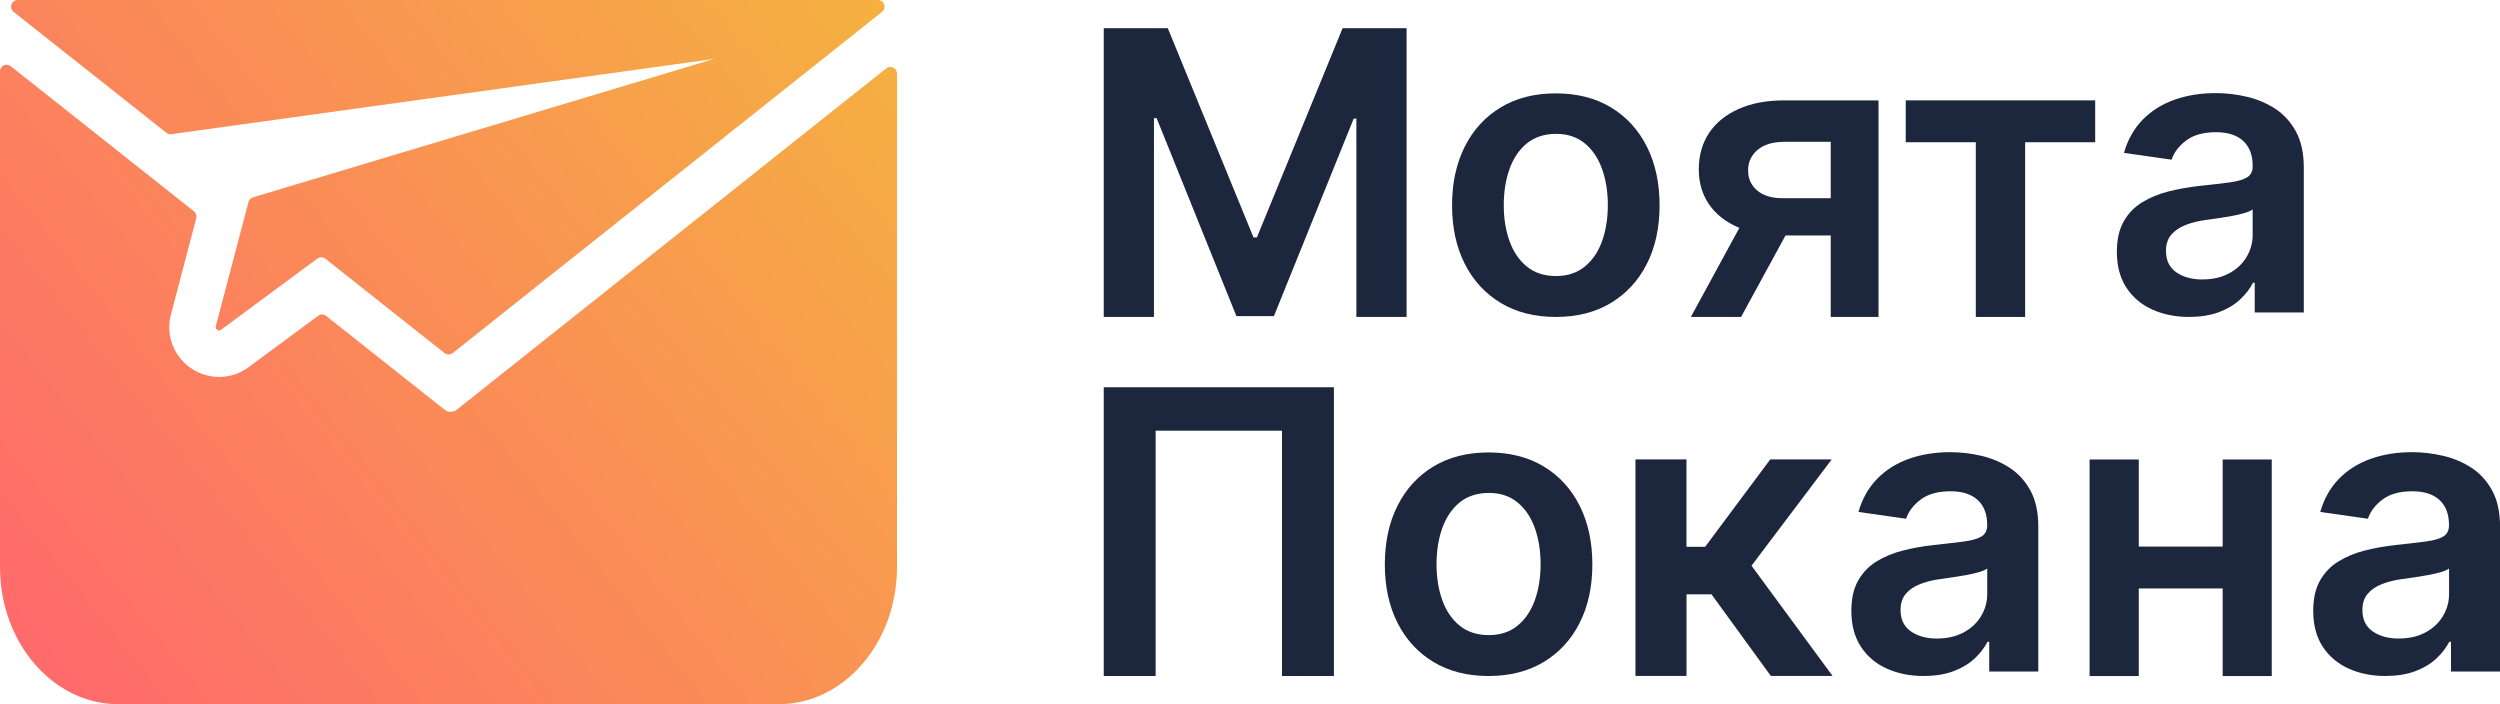<?xml version="1.0" encoding="UTF-8"?>
<svg id="Layer_1" data-name="Layer 1" xmlns="http://www.w3.org/2000/svg" xmlns:xlink="http://www.w3.org/1999/xlink" viewBox="0 0 485.98 136.9">
  <defs>
    <style>
      .cls-1 {
        fill: #1c263d;
      }

      .cls-1, .cls-2, .cls-3 {
        stroke-width: 0px;
      }

      .cls-2 {
        fill: url(#linear-gradient);
      }

      .cls-3 {
        fill: url(#linear-gradient-2);
      }
    </style>
    <linearGradient id="linear-gradient" x1="168.56" y1="3.77" x2="10.85" y2="129.7" gradientUnits="userSpaceOnUse">
      <stop offset="0" stop-color="#f5b041"/>
      <stop offset="1" stop-color="#ff6b6b"/>
    </linearGradient>
    <linearGradient id="linear-gradient-2" x1="135.62" y1="-37.49" x2="-22.09" y2="88.44" xlink:href="#linear-gradient"/>
  </defs>
  <g>
    <path class="cls-1" d="M214.57,5.48h12.44l16.66,40.67h.66l16.66-40.67h12.44v56.13h-9.76V23.05h-.52l-15.51,38.4h-7.29l-15.51-38.48h-.52v38.64h-9.76V5.48Z"/>
    <path class="cls-1" d="M302.44,61.61c-4.11,0-7.67-.9-10.69-2.71-3.01-1.81-5.35-4.34-7-7.59-1.65-3.25-2.48-7.05-2.48-11.4s.83-8.16,2.48-11.43c1.65-3.27,3.99-5.81,7-7.62,3.01-1.81,6.58-2.71,10.69-2.71s7.67.9,10.69,2.71c3.01,1.81,5.35,4.35,7,7.62,1.65,3.27,2.48,7.08,2.48,11.43s-.83,8.15-2.48,11.4c-1.65,3.25-3.99,5.78-7,7.59-3.01,1.81-6.58,2.71-10.69,2.71ZM302.49,53.66c2.23,0,4.09-.62,5.59-1.85,1.5-1.23,2.62-2.89,3.36-4.97.74-2.08,1.11-4.4,1.11-6.96s-.37-4.91-1.11-7c-.74-2.09-1.86-3.76-3.36-5-1.5-1.24-3.36-1.86-5.59-1.86s-4.18.62-5.69,1.86c-1.51,1.24-2.63,2.91-3.37,5-.74,2.09-1.11,4.43-1.11,7s.37,4.88,1.11,6.96c.74,2.08,1.86,3.74,3.37,4.97,1.51,1.23,3.4,1.85,5.69,1.85Z"/>
    <path class="cls-1" d="M328.69,61.61l11.76-21.6h9.78l-11.78,21.6h-9.76ZM355.88,61.61V27.57h-8.99c-2.28,0-4.04.53-5.26,1.59-1.22,1.06-1.83,2.38-1.81,3.95-.02,1.57.56,2.87,1.73,3.89,1.17,1.02,2.84,1.53,5.02,1.53h12.44v7.24h-12.44c-3.36,0-6.27-.53-8.72-1.59-2.45-1.06-4.33-2.56-5.65-4.49-1.32-1.94-1.97-4.2-1.97-6.8s.67-5.06,2.01-7.06c1.34-2,3.26-3.55,5.76-4.66s5.46-1.66,8.89-1.66h18.28v42.1h-9.29Z"/>
    <path class="cls-1" d="M370.46,27.65v-8.14h36.83v8.14h-13.62v33.96h-9.59V27.65h-13.62Z"/>
    <path class="cls-1" d="M425.58,61.61c-2.67,0-5.07-.48-7.19-1.44-2.13-.96-3.81-2.38-5.04-4.26-1.23-1.88-1.85-4.2-1.85-6.96,0-2.37.44-4.34,1.32-5.89.88-1.55,2.07-2.8,3.59-3.73,1.52-.93,3.23-1.64,5.14-2.12,1.91-.48,3.89-.84,5.93-1.06,2.47-.26,4.47-.49,6-.7,1.53-.21,2.65-.54,3.36-.99.7-.45,1.06-1.15,1.06-2.1v-.16c0-2.06-.61-3.66-1.84-4.8-1.22-1.13-2.99-1.7-5.29-1.7-2.43,0-4.35.53-5.77,1.59-1.42,1.06-2.37,2.31-2.86,3.75l-9.26-1.32c.73-2.56,1.94-4.7,3.62-6.43,1.68-1.73,3.74-3.02,6.17-3.89,2.43-.87,5.12-1.3,8.06-1.3,2.03,0,4.05.24,6.06.71,2.01.48,3.85,1.26,5.51,2.34,1.66,1.09,3,2.56,4.02,4.43,1.01,1.86,1.52,4.19,1.52,6.99v28.17h-9.54v-5.78h-.33c-.6,1.17-1.45,2.26-2.54,3.28-1.09,1.01-2.45,1.83-4.08,2.44-1.64.61-3.55.92-5.74.92ZM428.15,54.32c1.99,0,3.72-.4,5.18-1.19,1.46-.79,2.59-1.85,3.38-3.17s1.19-2.75,1.19-4.3v-4.96c-.31.26-.84.49-1.58.71-.74.22-1.57.41-2.48.58-.91.16-1.82.31-2.71.44-.9.13-1.67.24-2.33.33-1.48.2-2.8.53-3.97.99-1.17.46-2.09,1.09-2.77,1.9s-1.01,1.86-1.01,3.14c0,1.83.67,3.21,2,4.14,1.33.93,3.03,1.4,5.1,1.4Z"/>
    <g>
      <path class="cls-1" d="M259.3,75.28v56.13h-10.09v-47.69h-24.56v47.69h-10.09v-56.13h44.73Z"/>
      <path class="cls-1" d="M289.37,131.41c-4.11,0-7.67-.9-10.69-2.71-3.01-1.81-5.35-4.34-7-7.59-1.65-3.25-2.48-7.05-2.48-11.4s.83-8.16,2.48-11.43c1.65-3.27,3.99-5.81,7-7.62,3.01-1.81,6.58-2.71,10.69-2.71s7.67.9,10.69,2.71c3.01,1.81,5.35,4.35,7,7.62,1.65,3.27,2.48,7.08,2.48,11.43s-.83,8.15-2.48,11.4c-1.65,3.25-3.99,5.78-7,7.59-3.01,1.81-6.58,2.71-10.69,2.71ZM289.42,123.46c2.23,0,4.09-.62,5.59-1.85,1.5-1.23,2.62-2.89,3.36-4.97.74-2.08,1.11-4.4,1.11-6.96s-.37-4.91-1.11-7c-.74-2.09-1.86-3.76-3.36-5-1.5-1.24-3.36-1.86-5.59-1.86s-4.18.62-5.69,1.86c-1.51,1.24-2.63,2.91-3.37,5-.74,2.09-1.11,4.43-1.11,7s.37,4.88,1.11,6.96c.74,2.08,1.86,3.74,3.37,4.97,1.51,1.23,3.4,1.85,5.69,1.85Z"/>
      <path class="cls-1" d="M317.92,131.41v-42.1h9.92v16.99h3.62l12.66-16.99h11.95l-15.59,20.66,15.76,21.43h-12l-11.54-15.87h-4.85v15.87h-9.92Z"/>
      <path class="cls-1" d="M373.97,131.41c-2.67,0-5.07-.48-7.19-1.44-2.13-.96-3.81-2.38-5.04-4.26-1.23-1.88-1.85-4.2-1.85-6.96,0-2.37.44-4.34,1.32-5.89.88-1.55,2.07-2.8,3.59-3.73,1.52-.93,3.23-1.64,5.14-2.12,1.91-.48,3.89-.84,5.93-1.06,2.47-.26,4.47-.49,6-.7,1.53-.21,2.65-.54,3.36-.99.7-.45,1.06-1.15,1.06-2.1v-.16c0-2.06-.61-3.66-1.84-4.8-1.22-1.13-2.99-1.7-5.29-1.7-2.43,0-4.35.53-5.77,1.59-1.42,1.06-2.37,2.31-2.86,3.75l-9.26-1.32c.73-2.56,1.94-4.7,3.62-6.43,1.68-1.73,3.74-3.02,6.17-3.89,2.43-.87,5.12-1.3,8.06-1.3,2.03,0,4.05.24,6.06.71,2.01.48,3.85,1.26,5.51,2.34,1.66,1.09,3,2.56,4.02,4.43,1.01,1.86,1.52,4.19,1.52,6.99v28.17h-9.54v-5.78h-.33c-.6,1.17-1.45,2.26-2.54,3.28-1.09,1.01-2.45,1.83-4.08,2.44-1.64.61-3.55.92-5.74.92ZM376.55,124.12c1.99,0,3.72-.4,5.18-1.19,1.46-.79,2.59-1.85,3.38-3.17.79-1.32,1.19-2.75,1.19-4.3v-4.96c-.31.26-.84.49-1.58.71-.74.22-1.57.41-2.48.58-.91.16-1.82.31-2.71.44-.9.13-1.67.24-2.33.33-1.48.2-2.8.53-3.97.99-1.17.46-2.09,1.09-2.77,1.9s-1.01,1.86-1.01,3.14c0,1.83.67,3.21,2,4.14,1.33.93,3.03,1.4,5.1,1.4Z"/>
      <path class="cls-1" d="M415.76,89.32v42.1h-9.56v-42.1h9.56ZM435.11,106.25v8.14h-22.42v-8.14h22.42ZM441.61,89.32v42.1h-9.54v-42.1h9.54Z"/>
      <path class="cls-1" d="M463.75,131.41c-2.67,0-5.07-.48-7.19-1.44-2.13-.96-3.81-2.38-5.04-4.26-1.23-1.88-1.85-4.2-1.85-6.96,0-2.37.44-4.34,1.32-5.89.88-1.55,2.07-2.8,3.59-3.73,1.52-.93,3.23-1.64,5.14-2.12,1.91-.48,3.89-.84,5.93-1.06,2.47-.26,4.47-.49,6-.7,1.53-.21,2.65-.54,3.36-.99.7-.45,1.05-1.15,1.05-2.1v-.16c0-2.06-.61-3.66-1.84-4.8-1.22-1.13-2.99-1.7-5.29-1.7-2.43,0-4.35.53-5.77,1.59-1.42,1.06-2.37,2.31-2.86,3.75l-9.26-1.32c.73-2.56,1.94-4.7,3.62-6.43,1.68-1.73,3.74-3.02,6.17-3.89,2.43-.87,5.12-1.3,8.06-1.3,2.03,0,4.05.24,6.06.71,2.01.48,3.85,1.26,5.51,2.34,1.66,1.09,3,2.56,4.01,4.43,1.01,1.86,1.52,4.19,1.52,6.99v28.17h-9.54v-5.78h-.33c-.6,1.17-1.45,2.26-2.54,3.28-1.09,1.01-2.45,1.83-4.08,2.44-1.63.61-3.55.92-5.74.92ZM466.33,124.12c1.99,0,3.72-.4,5.18-1.19,1.46-.79,2.59-1.85,3.38-3.17s1.19-2.75,1.19-4.3v-4.96c-.31.26-.84.49-1.58.71-.74.22-1.57.41-2.48.58-.91.16-1.82.31-2.71.44-.9.13-1.67.24-2.33.33-1.48.2-2.8.53-3.97.99-1.17.46-2.09,1.09-2.77,1.9s-1.01,1.86-1.01,3.14c0,1.83.67,3.21,2,4.14,1.33.93,3.03,1.4,5.1,1.4Z"/>
    </g>
  </g>
  <g>
    <path class="cls-2" d="M174.37,14.3v95.94c0,14.72-10.31,26.65-23.02,26.65H23.02c-1.85,0-3.64-.25-5.36-.73-3.22-.88-6.17-2.55-8.7-4.82-5.45-4.87-8.96-12.51-8.96-21.1V13.88c0-.7.52-1.19,1.11-1.28.33-.05.68.03.98.27l35.61,28.2c.4.32.58.84.45,1.34l-4.92,18.73c-.77,2.93-.15,5.97,1.69,8.36,1.82,2.36,4.69,3.77,7.67,3.77,2.08,0,4.07-.66,5.74-1.9l13.51-9.98c.47-.35,1.11-.34,1.57.03l23,18.21c.7.56,1.7.55,2.4,0L172.27,13.29c.85-.67,2.1-.07,2.1,1.01Z"/>
    <path class="cls-3" d="M171.47,2.3l-83.46,66.33c-.47.37-1.13.37-1.6,0l-23.15-18.33c-.46-.36-1.1-.37-1.57-.03l-18.73,13.84c-.49.36-1.16-.09-1.01-.68l6.35-24.16c.11-.43.45-.78.88-.91l89.63-26.91-105.49,14.63c-.35.05-.7-.05-.98-.27L2.64,2.3c-.95-.76-.42-2.3.81-2.3h167.22c1.22,0,1.75,1.54.8,2.3Z"/>
  </g>
</svg>